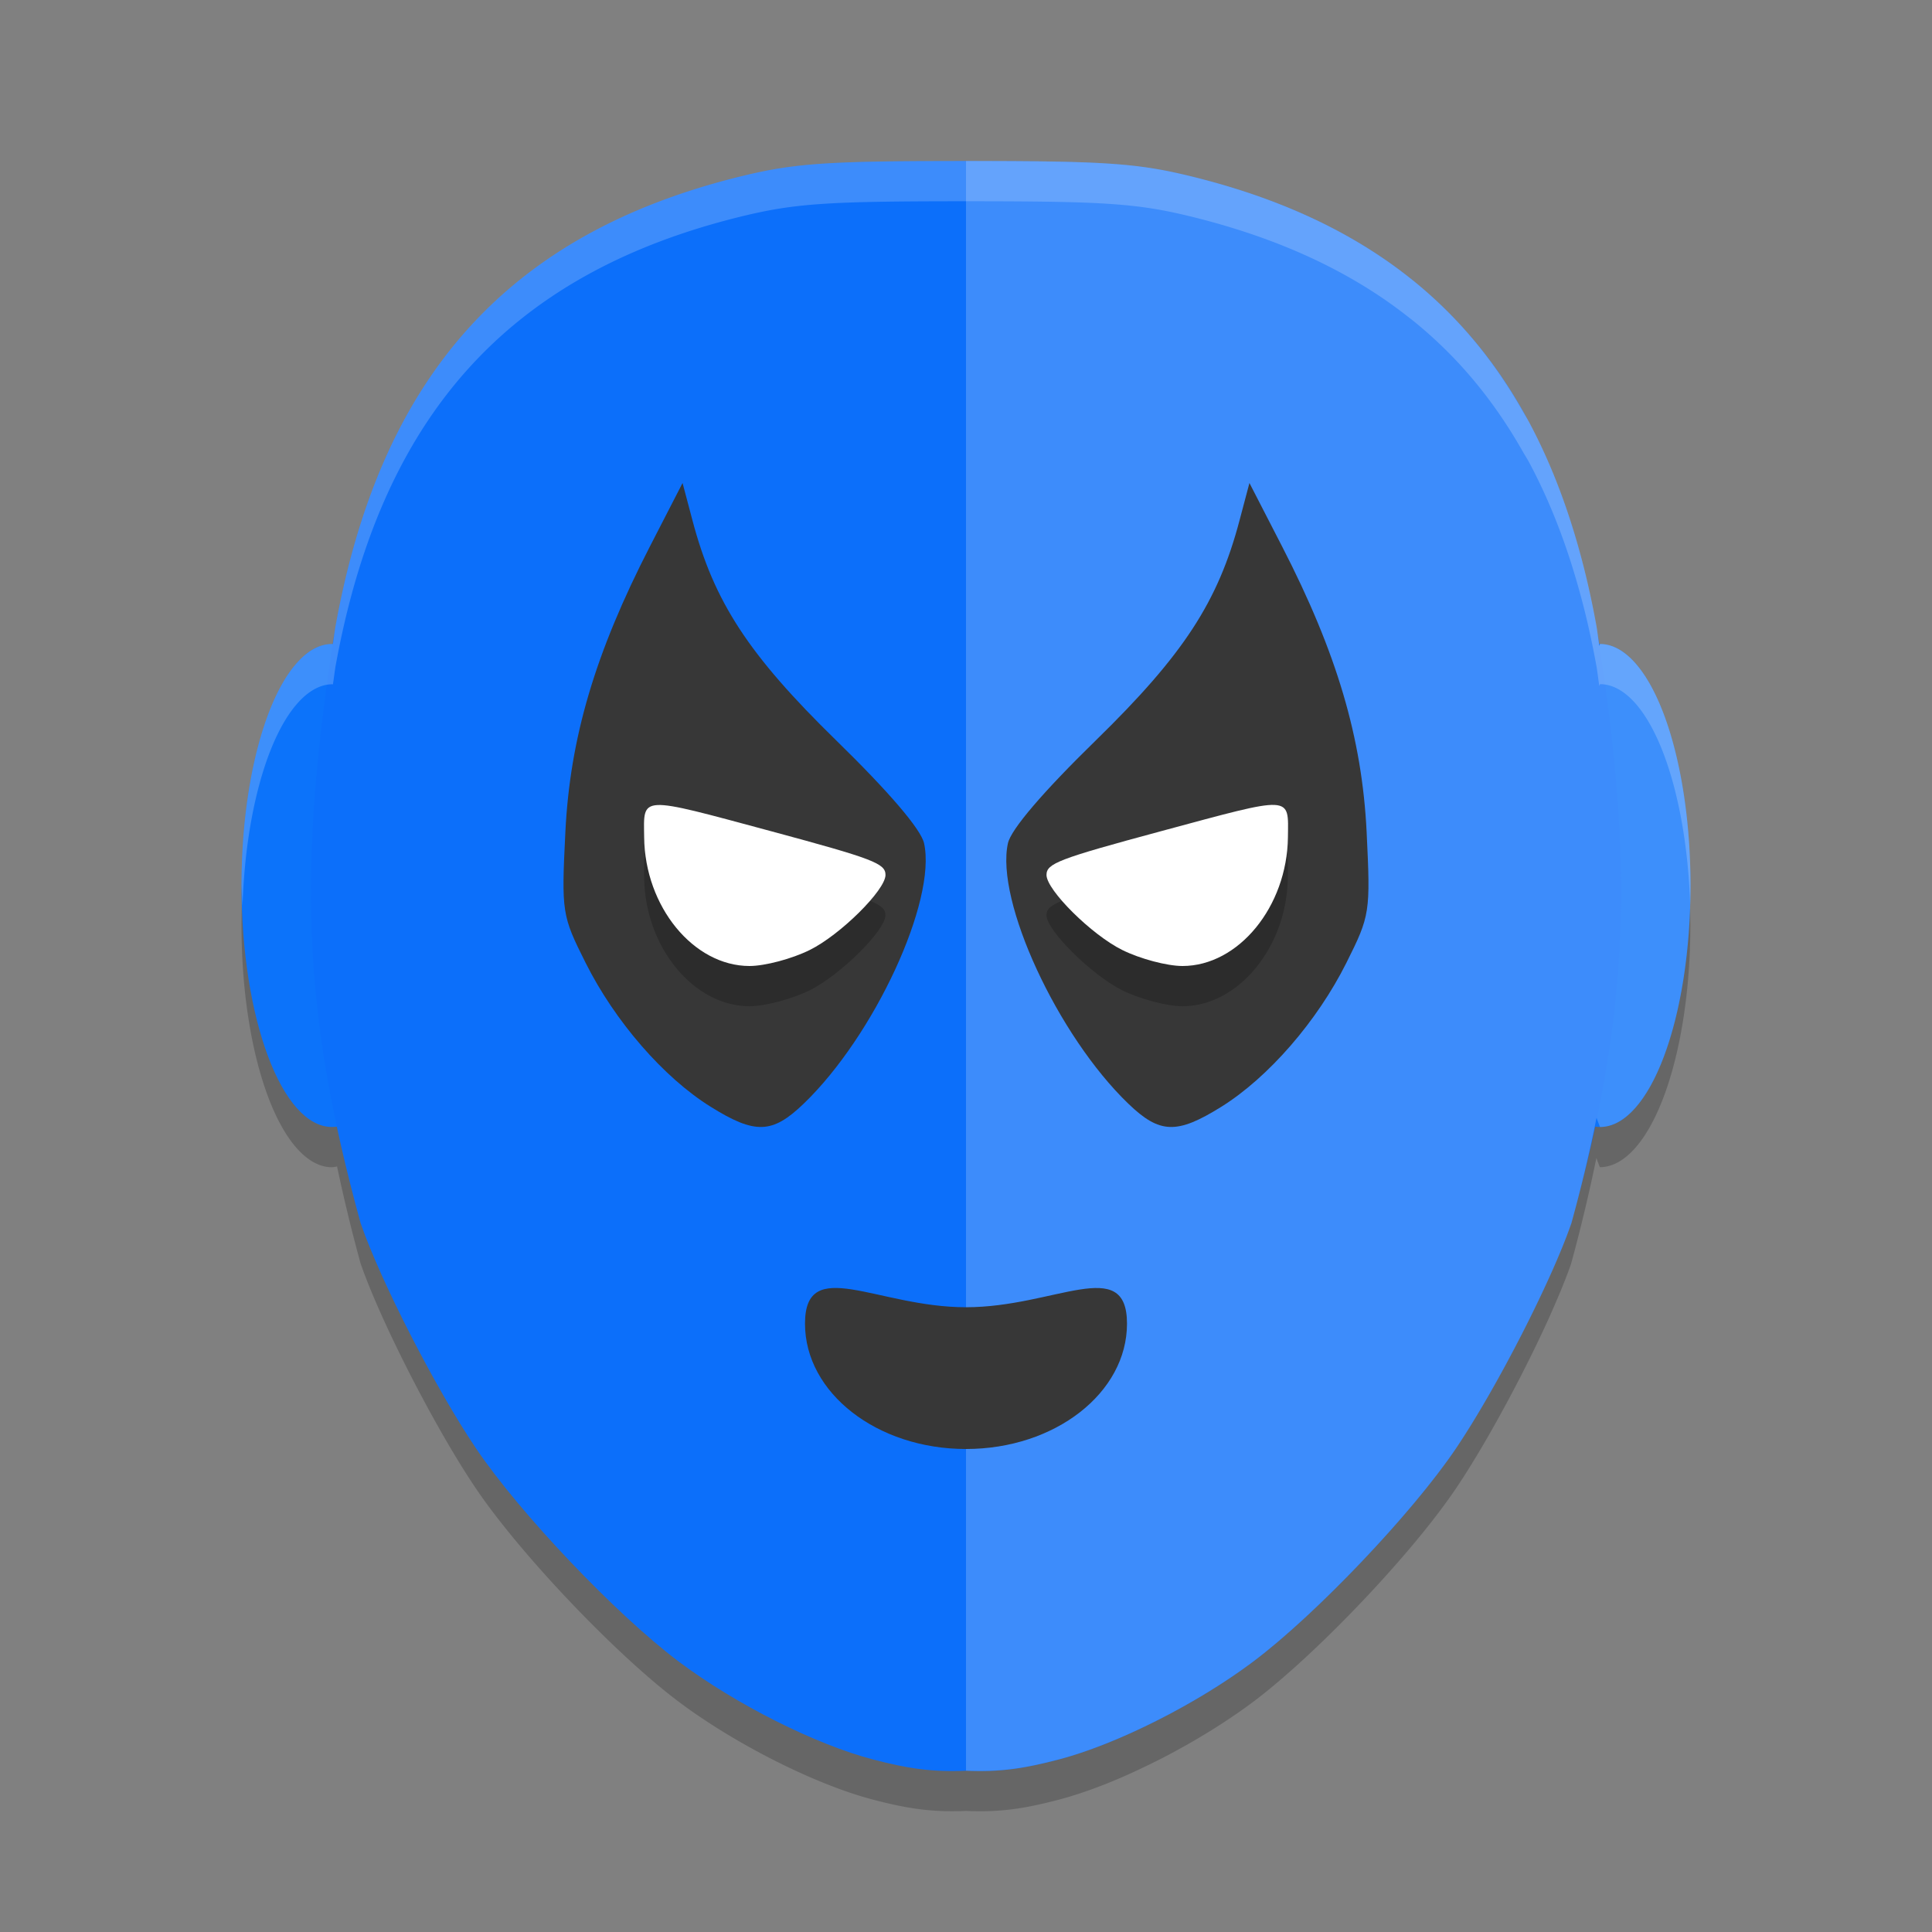 <svg xmlns="http://www.w3.org/2000/svg" width="24" height="24" version="1.1"><rect width="100%" height="100%" fill="#808080" stroke="none"/><defs>
<linearGradient id="ucPurpleBlue" x1="0%" y1="0%" x2="100%" y2="100%">
  <stop offset="0%" style="stop-color:#B794F4;stop-opacity:1"/>
  <stop offset="100%" style="stop-color:#4299E1;stop-opacity:1"/>
</linearGradient>
</defs>
 <path style="opacity:0.2" d="m 12,2.5 c -1.738,0 -2.136,0.026 -2.831,0.199 -2.863,0.713 -4.442,2.478 -5.003,5.59 -0.012,0.074 -0.019,0.139 -0.03,0.212 a 1.124,3 0 0 0 -0.012,-10e-4 1.124,3 0 0 0 -1.124,3 1.124,3 0 0 0 1.124,3 1.124,3 0 0 0 0.063,-0.01 c 0.082,0.387 0.176,0.782 0.292,1.204 0.25,0.725 0.933,2.058 1.436,2.801 0.547,0.809 1.738,2.062 2.518,2.646 0.705,0.529 1.699,1.029 2.417,1.216 0.417,0.109 0.72,0.157 1.15,0.139 0.431,0.019 0.733,-0.03 1.15,-0.139 0.179,-0.047 0.376,-0.113 0.581,-0.194 0,0 10e-4,0 10e-4,0 0.102,-0.041 0.207,-0.085 0.312,-0.133 0.105,-0.048 0.212,-0.099 0.318,-0.152 0,0 10e-4,0 10e-4,0 0.106,-0.053 0.212,-0.11 0.317,-0.168 0.316,-0.175 0.621,-0.37 0.886,-0.568 0.195,-0.146 0.415,-0.334 0.645,-0.546 0,0 0.001,-0.001 0.001,-0.001 0.46,-0.425 0.957,-0.947 1.358,-1.428 0.1,-0.12 0.194,-0.237 0.28,-0.35 0,0 10e-4,-0.001 10e-4,-0.001 0.086,-0.113 0.164,-0.22 0.232,-0.321 0.126,-0.186 0.263,-0.409 0.401,-0.649 0.277,-0.481 0.561,-1.035 0.775,-1.512 0,0 0,-0.001 0,-0.001 0.053,-0.119 0.102,-0.233 0.146,-0.34 0,0 0,-10e-4 0,-10e-4 0.044,-0.107 0.082,-0.207 0.113,-0.298 0.067,-0.244 0.126,-0.479 0.18,-0.708 0.049,-0.204 0.092,-0.404 0.133,-0.6 a 1.124,3 0 0 0 0.043,0.113 1.124,3 0 0 0 1.124,-3 1.124,3 0 0 0 -1.124,-3 1.124,3 0 0 0 -0.009,0.023 c -0.012,-0.08 -0.02,-0.152 -0.033,-0.234 -0.035,-0.194 -0.074,-0.384 -0.117,-0.568 C 19.674,7.537 19.626,7.358 19.575,7.184 19.422,6.663 19.231,6.188 19.002,5.757 18.974,5.704 18.942,5.655 18.913,5.603 18.624,5.095 18.279,4.647 17.873,4.264 17.761,4.158 17.645,4.057 17.524,3.961 c 0,0 -10e-4,0 -10e-4,0 C 17.402,3.864 17.277,3.772 17.146,3.685 16.494,3.247 15.726,2.922 14.831,2.699 14.136,2.526 13.738,2.5 12,2.5 Z"/>
 <ellipse style="fill:#0c73fa" cx="4.124" cy="11" rx="1.124" ry="3"/>
 <ellipse style="fill:#0c73fa" cx="-19.876" cy="11" rx="1.124" ry="3" transform="scale(-1,1)"/>
 <path style="fill:#0c6ffa" d="m 12,2 c -1.738,0 -2.136,0.026 -2.831,0.199 C 6.307,2.912 4.727,4.677 4.166,7.789 3.699,10.749 3.747,12.535 4.48,15.195 c 0.25,0.725 0.933,2.057 1.435,2.8 0.547,0.809 1.739,2.062 2.518,2.647 0.705,0.529 1.698,1.029 2.417,1.216 0.417,0.109 0.719,0.157 1.15,0.139 0.431,0.019 0.733,-0.03 1.15,-0.139 0.718,-0.187 1.711,-0.686 2.417,-1.216 0.779,-0.585 1.972,-1.838 2.518,-2.647 0.502,-0.743 1.185,-2.075 1.435,-2.8 0.732,-2.66 0.781,-4.445 0.313,-7.406 C 19.273,4.677 17.693,2.912 14.831,2.199 14.136,2.026 13.738,2 12,2 Z"/>
 <path style="opacity:0.2;fill:#ffffff" d="M 12,2 V 21.996 c 0.431,0.019 0.733,-0.03 1.15,-0.139 0.718,-0.187 1.712,-0.687 2.417,-1.216 0.779,-0.585 1.971,-1.838 2.518,-2.646 0.502,-0.743 1.186,-2.076 1.436,-2.801 0.127,-0.461 0.226,-0.889 0.312,-1.308 A 1.124,3 0 0 0 19.876,14 a 1.124,3 0 0 0 1.124,-3 1.124,3 0 0 0 -1.124,-3 1.124,3 0 0 0 -0.009,0.023 c -0.012,-0.08 -0.02,-0.152 -0.033,-0.234 C 19.273,4.677 17.694,2.912 14.831,2.199 14.136,2.026 13.738,2 12,2 Z"/>
 <path style="fill:#373737" d="M 8.827,13.748 C 8.244,13.385 7.639,12.688 7.275,11.961 6.98,11.373 6.974,11.335 7.023,10.34 7.08,9.168 7.393,8.111 8.074,6.787 l 0.405,-0.787 0.123,0.464 c 0.267,1.012 0.696,1.669 1.782,2.73 0.662,0.646 1.057,1.109 1.095,1.281 0.158,0.715 -0.617,2.391 -1.496,3.236 -0.39,0.375 -0.603,0.382 -1.156,0.037 z"/>
 <path style="fill:#373737" d="m 15.173,13.748 c 0.583,-0.364 1.189,-1.061 1.552,-1.787 0.295,-0.589 0.3,-0.626 0.252,-1.622 -0.057,-1.171 -0.37,-2.229 -1.051,-3.552 l -0.405,-0.787 -0.123,0.464 c -0.267,1.012 -0.696,1.669 -1.782,2.73 -0.662,0.646 -1.057,1.109 -1.095,1.281 -0.158,0.715 0.617,2.391 1.496,3.236 0.39,0.375 0.603,0.382 1.156,0.037 z"/>
 <path style="opacity:0.2" d="M 8.169,10.5 C 7.98,10.509 7.999,10.64 8.002,10.901 8.011,11.763 8.615,12.5 9.311,12.5 c 0.19,0 0.526,-0.089 0.747,-0.198 0.379,-0.187 0.941,-0.744 0.941,-0.932 0,-0.143 -0.149,-0.2 -1.42,-0.543 C 8.753,10.604 8.357,10.491 8.169,10.5 Z m 7.625,0 c -0.202,0.006 -0.598,0.118 -1.374,0.327 -1.271,0.343 -1.42,0.4 -1.42,0.543 0,0.187 0.563,0.744 0.941,0.932 0.221,0.109 0.557,0.198 0.747,0.198 0.696,0 1.3,-0.737 1.31,-1.599 0.003,-0.278 0.025,-0.408 -0.204,-0.401 z"/>
 <path style="fill:#ffffff" d="m 10.059,11.801 c 0.379,-0.187 0.941,-0.744 0.941,-0.932 0,-0.143 -0.149,-0.2 -1.42,-0.543 C 7.926,9.881 7.996,9.878 8.002,10.401 8.011,11.262 8.615,12 9.311,12 9.502,12 9.838,11.911 10.059,11.801 Z"/>
 <path style="fill:#373737" d="m 14,16.443 c 0,0.86 -0.895,1.557 -2,1.557 -1.105,0 -2,-0.697 -2,-1.557 0,-0.86 0.895,-0.204 2,-0.204 1.105,0 2,-0.655 2,0.204 z"/>
 <path style="fill:#ffffff" d="m 13.941,11.801 c -0.379,-0.187 -0.941,-0.744 -0.941,-0.932 0,-0.143 0.149,-0.2 1.42,-0.543 1.655,-0.446 1.584,-0.45 1.579,0.074 C 15.989,11.262 15.385,12 14.689,12 14.498,12 14.162,11.911 13.941,11.801 Z"/>
 <path style="opacity:0.2;fill:#ffffff" d="m 12,2 c -1.738,0 -2.136,0.026 -2.831,0.199 -2.863,0.713 -4.442,2.478 -5.003,5.59 -0.012,0.074 -0.019,0.139 -0.03,0.212 A 1.124,3 0 0 0 4.124,8 1.124,3 0 0 0 3,11 a 1.124,3 0 0 0 0.013,0.25 1.124,3 0 0 1 1.111,-2.75 1.124,3 0 0 1 0.012,10e-4 c 0.011,-0.073 0.019,-0.138 0.03,-0.212 C 4.727,5.177 6.306,3.412 9.169,2.699 9.864,2.526 10.262,2.5 12,2.5 c 1.738,0 2.136,0.026 2.831,0.199 0.895,0.223 1.663,0.548 2.315,0.985 0.13,0.087 0.256,0.18 0.377,0.276 h 0.001 c 0.121,0.096 0.237,0.197 0.349,0.303 0.406,0.383 0.751,0.831 1.04,1.34 0.029,0.052 0.061,0.1 0.089,0.153 0.229,0.431 0.42,0.907 0.573,1.428 0.051,0.174 0.099,0.352 0.142,0.536 0.043,0.184 0.082,0.374 0.117,0.568 0.013,0.082 0.021,0.154 0.033,0.234 a 1.124,3 0 0 1 0.009,-0.023 A 1.124,3 0 0 1 20.996,11.238 1.124,3 0 0 0 21,11 1.124,3 0 0 0 19.876,8 a 1.124,3 0 0 0 -0.009,0.023 c -0.012,-0.08 -0.02,-0.152 -0.033,-0.234 -0.035,-0.194 -0.074,-0.384 -0.117,-0.568 C 19.674,7.037 19.626,6.858 19.575,6.685 19.421,6.163 19.231,5.688 19.002,5.257 18.974,5.204 18.942,5.155 18.913,5.104 18.624,4.595 18.279,4.147 17.873,3.764 17.761,3.658 17.645,3.557 17.524,3.461 h -0.001 C 17.402,3.364 17.277,3.272 17.146,3.185 16.494,2.747 15.726,2.422 14.831,2.199 14.136,2.026 13.738,2 12,2 Z"/>
</svg>
